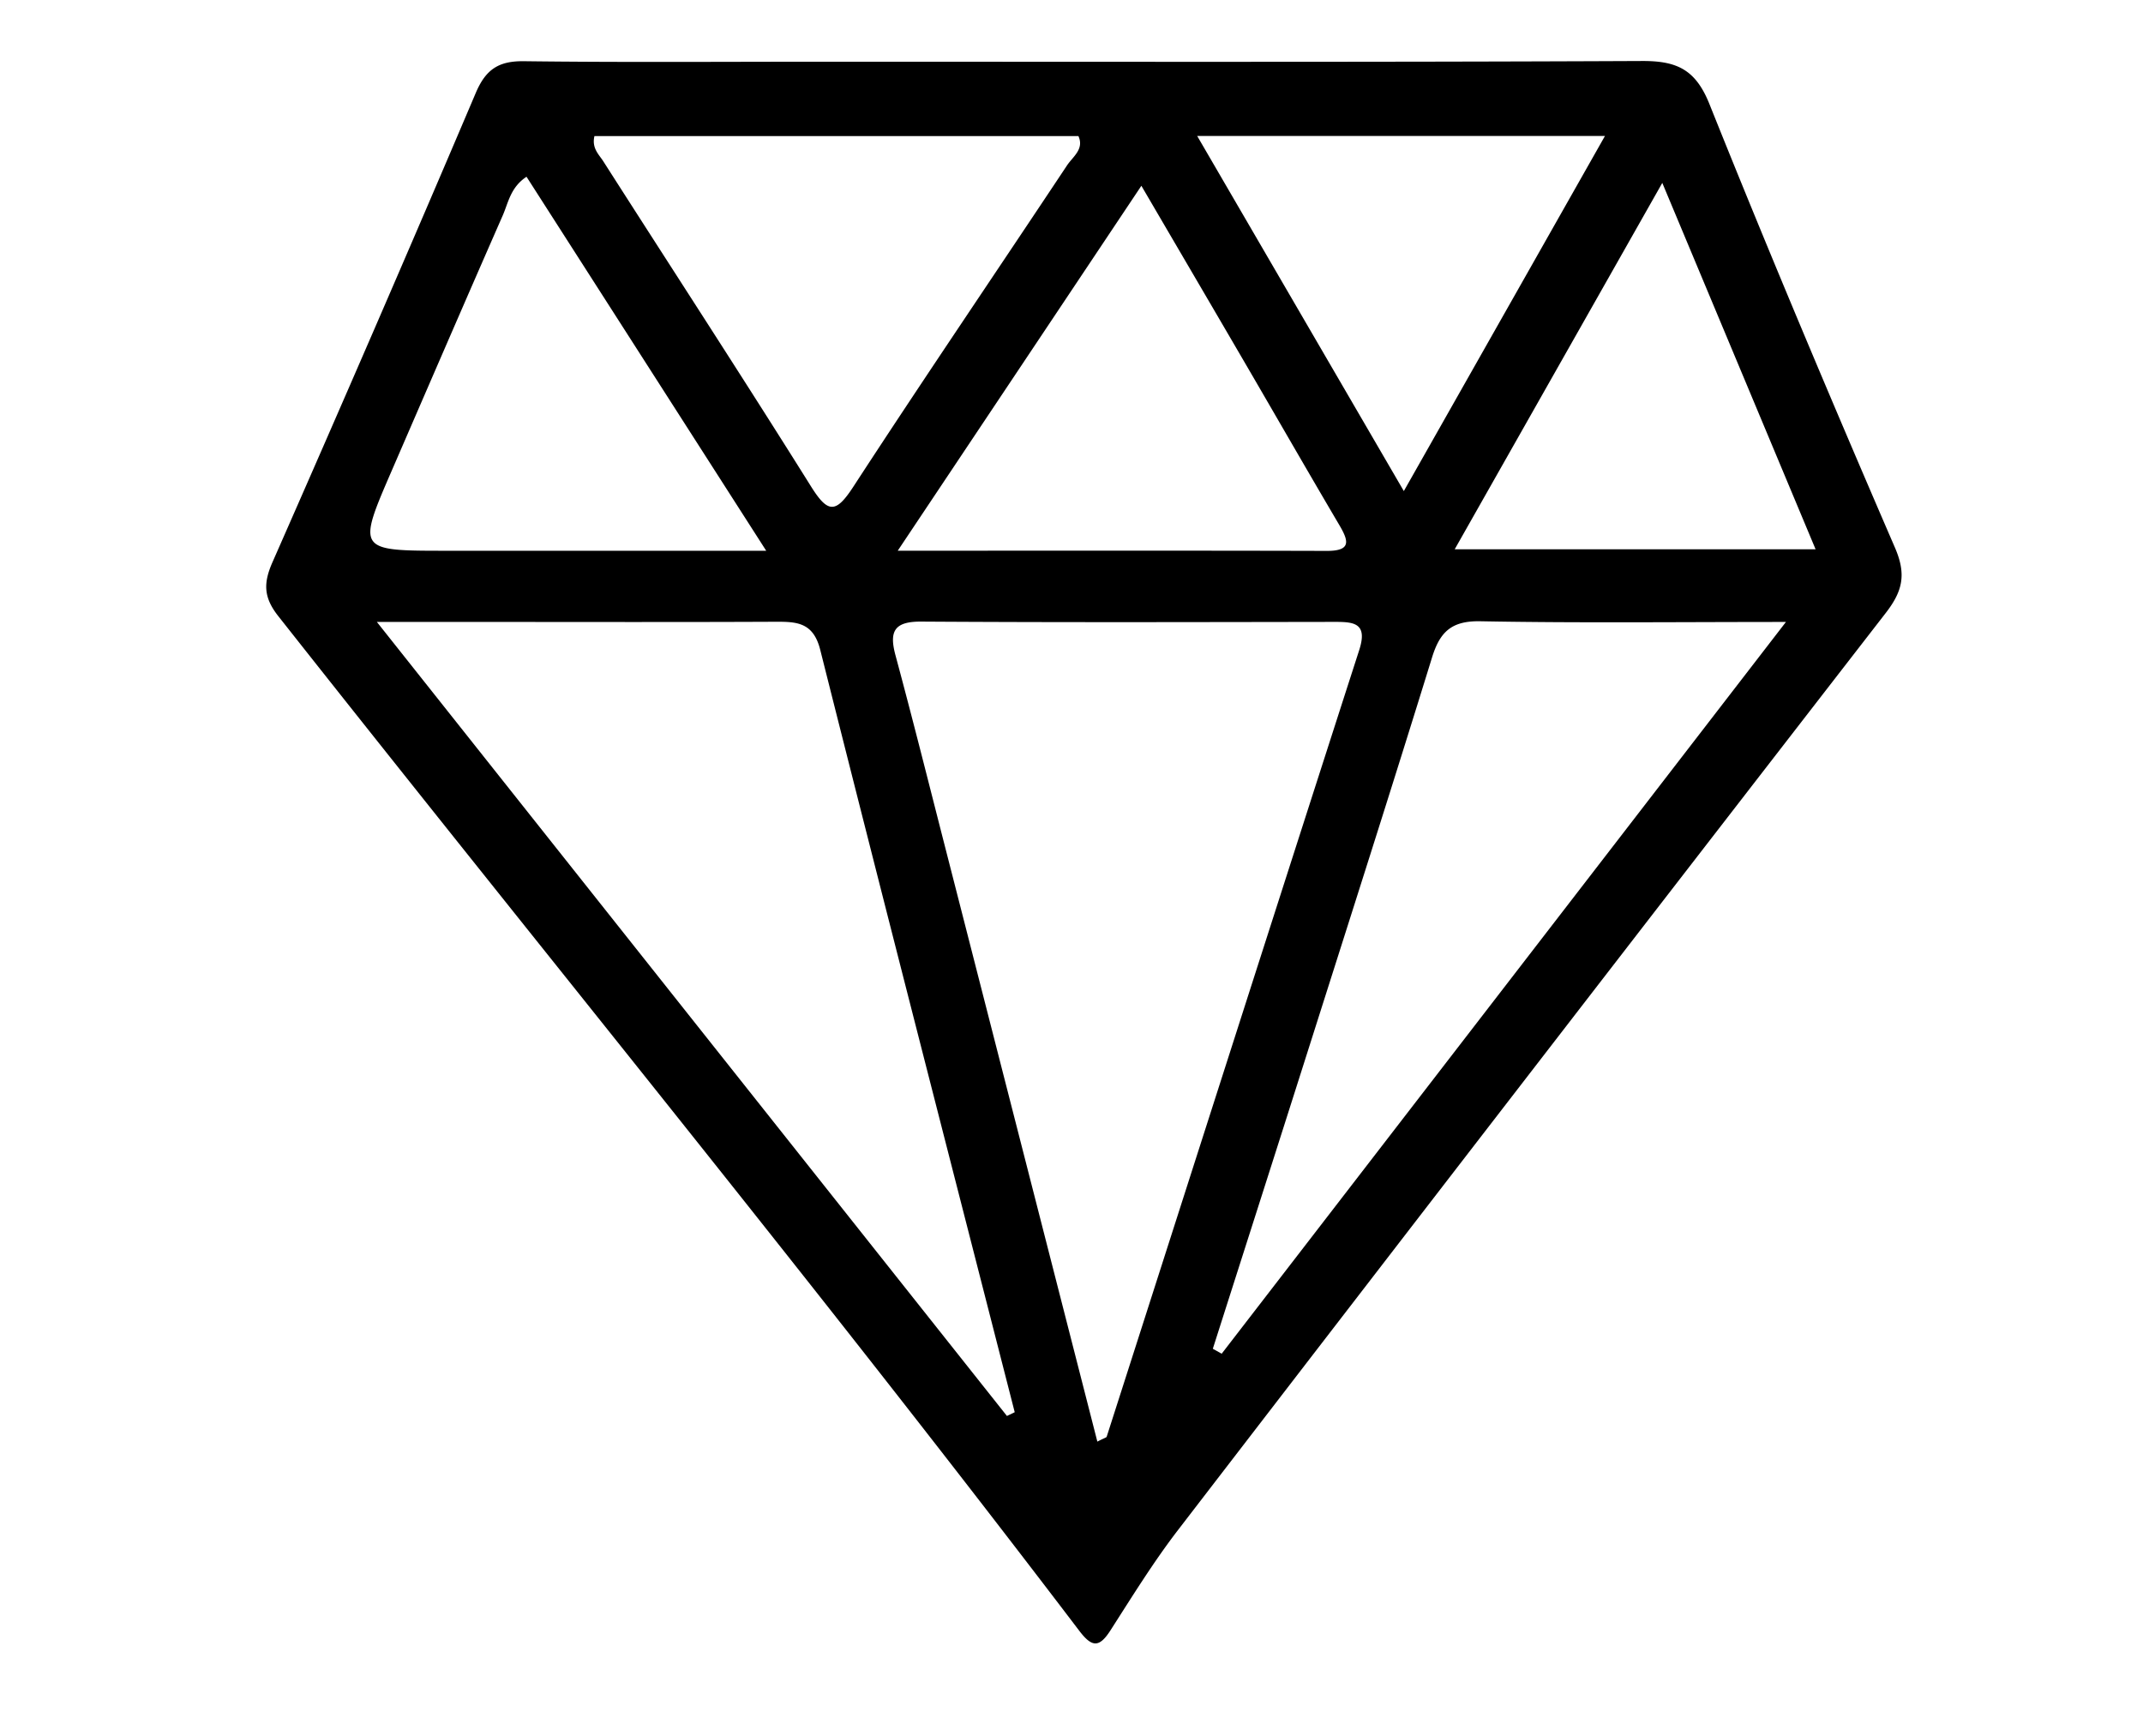 <?xml version="1.0" standalone="no"?><!DOCTYPE svg PUBLIC "-//W3C//DTD SVG 1.1//EN" "http://www.w3.org/Graphics/SVG/1.1/DTD/svg11.dtd"><svg t="1587828258685" class="icon" viewBox="0 0 1264 1024" version="1.1" xmlns="http://www.w3.org/2000/svg" p-id="9388" xmlns:xlink="http://www.w3.org/1999/xlink" width="246.875" height="200"><defs><style type="text/css"></style></defs><path d="M483.123 36.393c161.787-0.005 323.569 0.323 485.35-0.415 20.475-0.097 31.59 4.905 39.788 25.37 35.164 87.747 71.916 174.879 109.44 261.642 6.845 15.831 4.495 25.697-5.453 38.548a188686.669 188686.669 0 0 0-417.403 540.8c-14.479 18.836-27.023 39.194-39.88 59.223-6.63 10.332-10.911 10.04-18.381 0.225-153.866-202.307-314.982-398.889-472.422-598.38-8.791-11.131-8.863-19.543-3.415-31.918 40.504-91.981 80.548-184.172 119.869-276.669 5.955-14.003 13.548-18.903 28.477-18.719 57.999 0.732 116.014 0.297 174.029 0.292z m164.127 813.819c4.214-2.176 5.345-2.381 5.509-2.888 49.644-154.66 99.118-309.381 148.961-463.974 5.309-16.486-3.845-16.594-15.36-16.579-80.963 0.118-161.93 0.348-242.893-0.174-15.79-0.102-19.169 5.473-15.293 19.845 10.194 37.786 19.697 75.75 29.414 113.659 29.742 116.091 59.464 232.182 89.661 350.111zM593.92 835.092l4.588-2.212c-38.349-149.821-76.943-299.587-114.693-449.556-4.06-16.138-13.553-16.686-26.286-16.63-57.068 0.266-114.135 0.108-171.208 0.108H222.29c126.653 159.606 249.144 313.948 371.63 468.291z m121.436-39.629l5.222 2.918 332.82-431.57c-64.901 0-122.588 0.666-180.239-0.41-16.87-0.317-23.788 6.083-28.483 21.289-24.084 77.967-48.978 155.674-73.692 233.452-18.463 58.132-37.084 116.214-55.629 174.321zM350.618 80.266c-1.679 7.178 2.647 10.829 5.233 14.879 40.847 63.898 82.263 127.442 122.496 191.718 10.051 16.056 14.689 15.985 25.011 0.128 41.385-63.549 84.05-126.275 126.008-189.455 3.4-5.115 10.24-9.569 6.712-17.275l-285.46 0.005z m178.893 244.526c88.387 0 170.711-0.118 253.041 0.108 14.602 0.041 12.969-5.832 7.388-15.293-18.555-31.468-36.736-63.155-55.137-94.715-19.988-34.284-40.064-68.521-61.588-105.324a1811811.43 1811811.43 0 0 1-143.703 215.224zM310.554 104.238c-9.472 6.267-10.711 15.278-14.044 22.871-21.898 49.864-43.505 99.855-65.172 149.821-20.762 47.877-20.741 47.887 32 47.887h188.59L310.554 104.238z m517.463 185.38l118.625-209.413h-240.497l121.871 209.413z m242.867 34.335l-90.419-216.084-122.445 216.084h212.864z" p-id="9389"></path></svg>